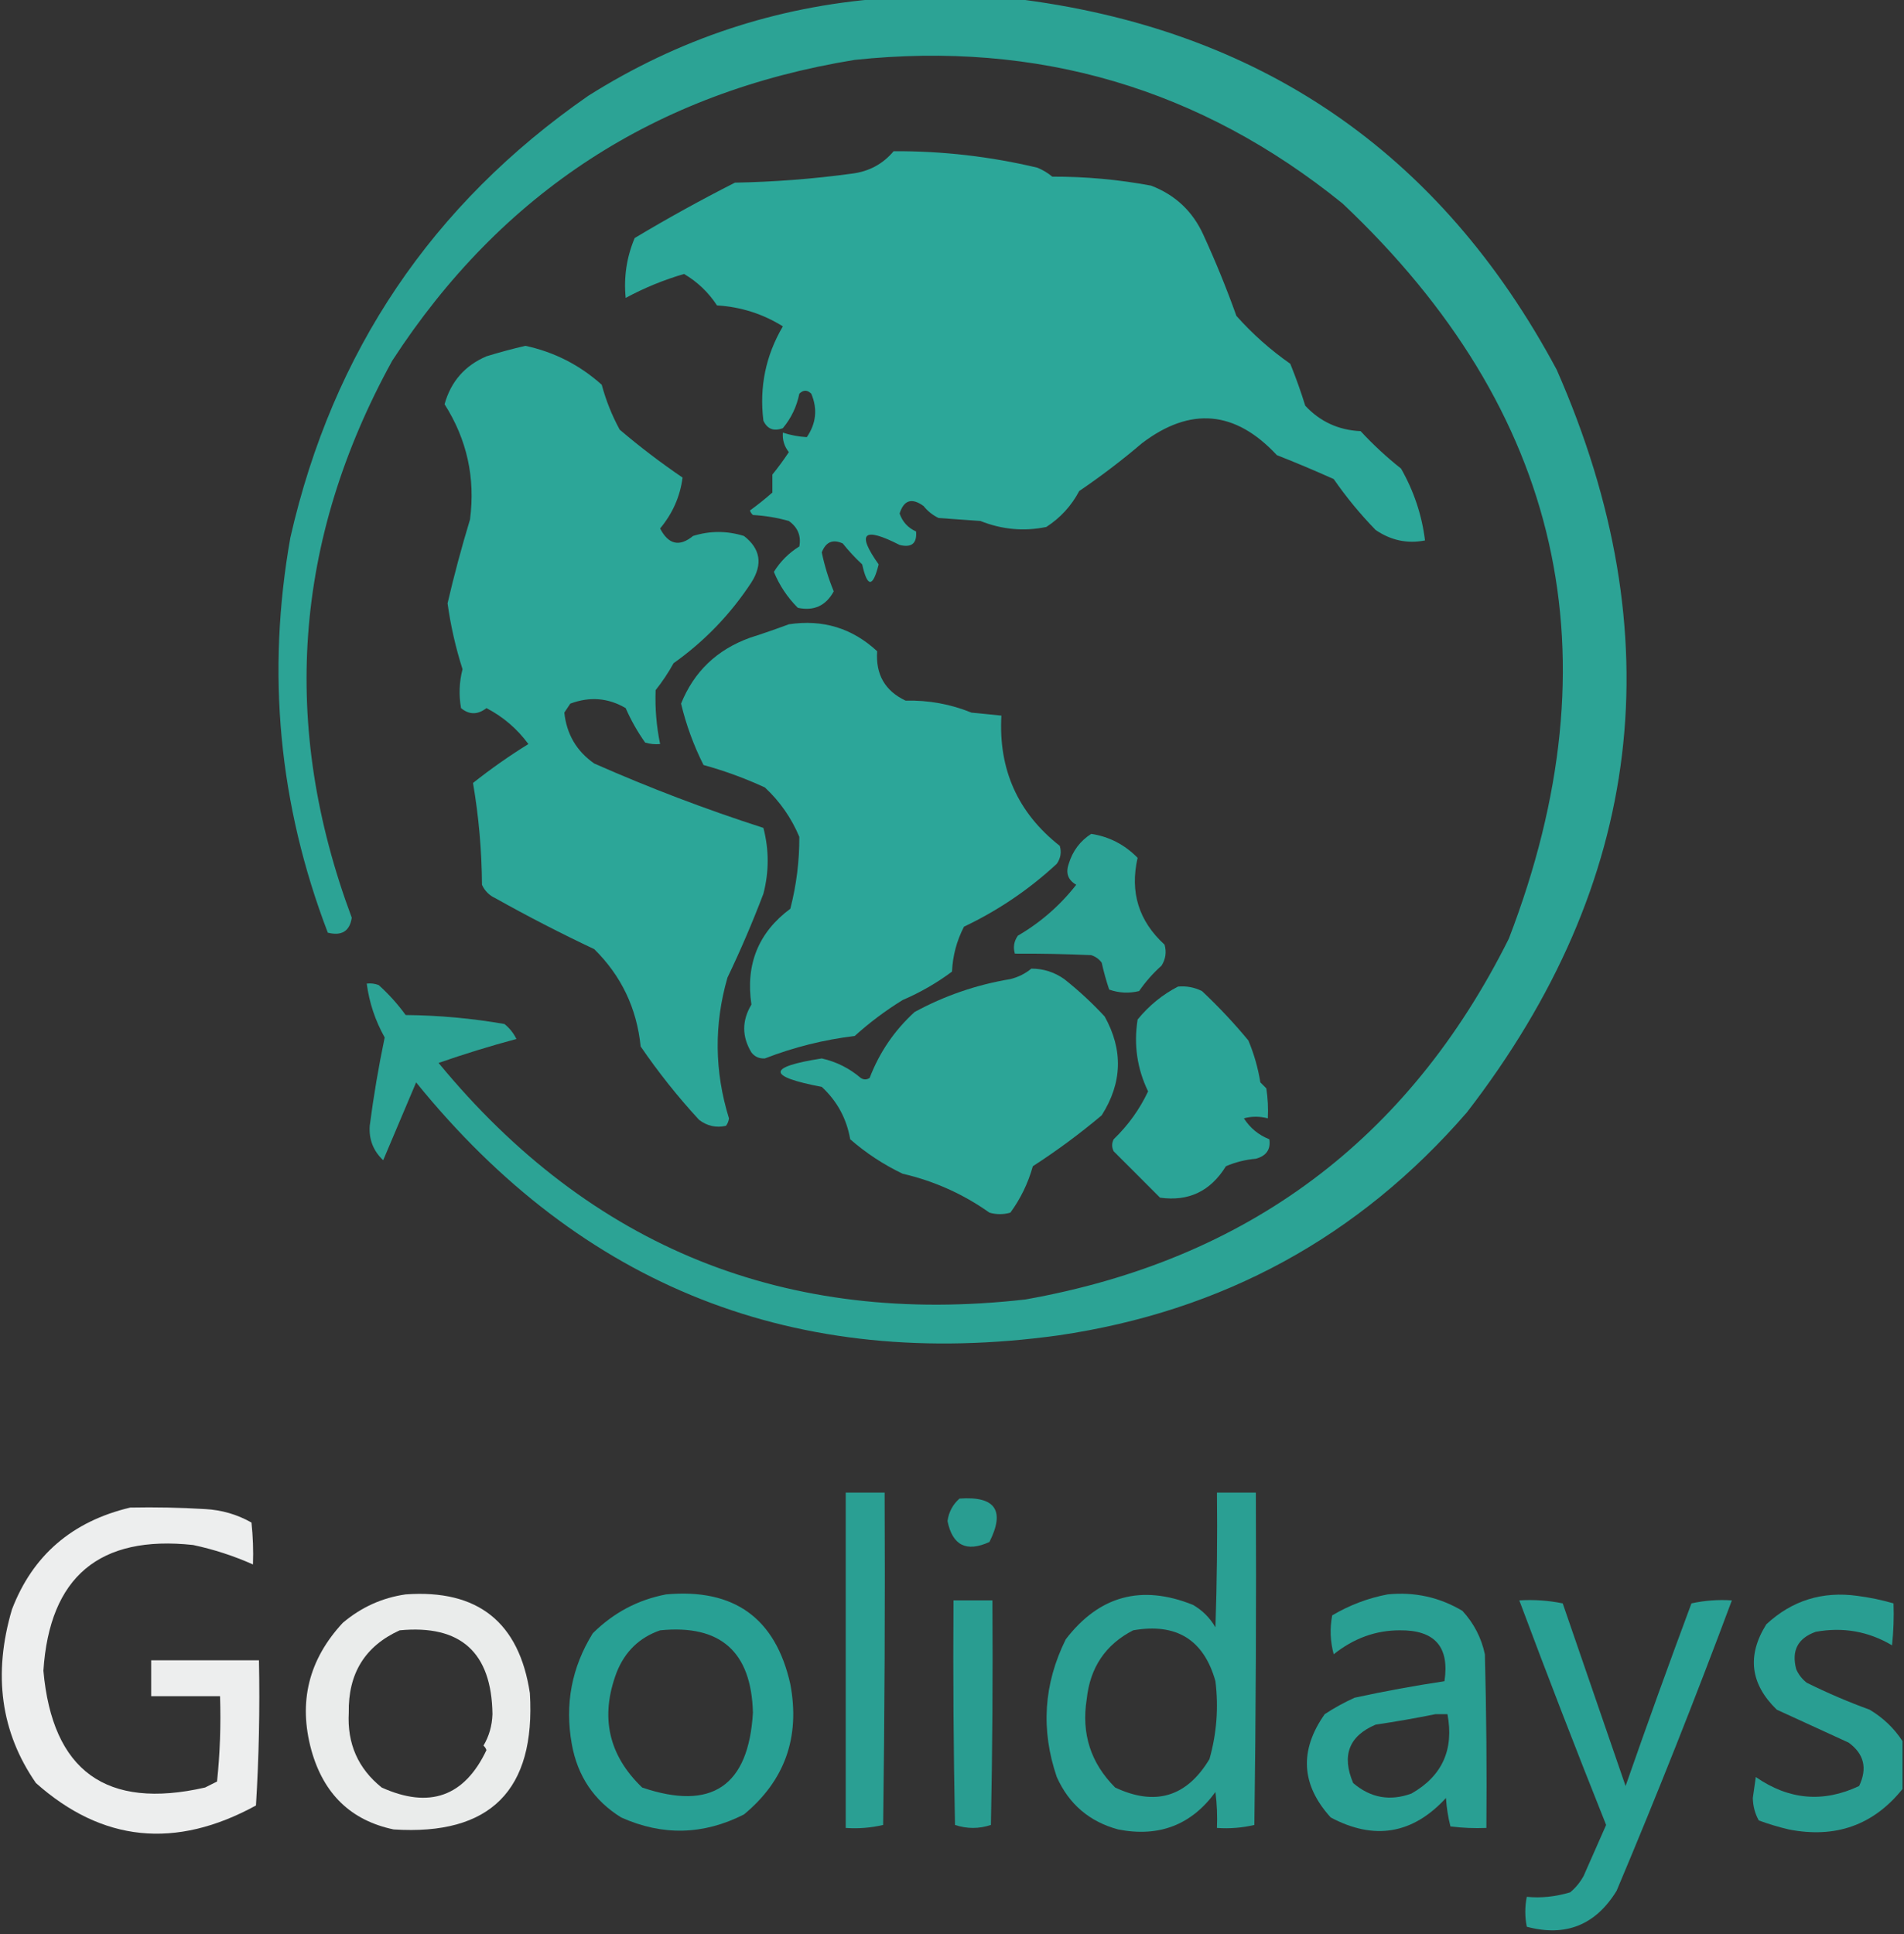<svg xmlns="http://www.w3.org/2000/svg" xmlns:xlink="http://www.w3.org/1999/xlink" version="1.1" width="636px" height="646px" style="shape-rendering:geometricPrecision; text-rendering:geometricPrecision; image-rendering:optimizeQuality; fill-rule:evenodd; clip-rule:evenodd">
<rect width="100%" height="100%" fill="#333333" stroke="none"/>
<g><path style="opacity:0.956" fill="#2ca89a" d="M 294.5,-0.5 C 309.167,-0.5 323.833,-0.5 338.5,-0.5C 420.544,9.389 481.044,50.723 520,123.5C 559.059,212.359 549.059,295.026 490,371.5C 453.942,413.122 408.442,437.955 353.5,446C 265.924,458.041 194.424,429.874 139,361.5C 135.333,370.167 131.667,378.833 128,387.5C 124.693,384.385 123.193,380.551 123.5,376C 124.79,366.093 126.457,356.259 128.5,346.5C 125.338,340.853 123.338,334.853 122.5,328.5C 123.873,328.343 125.207,328.51 126.5,329C 129.87,332.035 132.87,335.368 135.5,339C 146.629,339.105 157.629,340.105 168.5,342C 170.213,343.378 171.547,345.045 172.5,347C 163.695,349.366 155.028,352.032 146.5,355C 197.321,416.726 262.654,443.059 342.5,434C 416.627,420.853 470.461,380.687 504,313.5C 540.317,219.062 521.817,137.228 448.5,68C 401.003,29.534 346.67,13.534 285.5,20C 219.018,30.803 167.518,64.303 131,120.5C 98.073,180.387 93.573,242.387 117.5,306.5C 116.823,310.993 114.156,312.66 109.5,311.5C 93.121,268.711 88.955,224.711 97,179.5C 111.165,117.366 144.331,68.2 196.5,32C 226.565,13.034 259.232,2.2 294.5,-0.5 Z"/></g>
<g><path style="opacity:0.985" fill="#2ca89a" d="M 298.5,50.5 C 314.73,50.415 330.73,52.248 346.5,56C 348.332,56.748 349.999,57.748 351.5,59C 362.613,58.961 373.613,59.961 384.5,62C 392.605,65.106 398.439,70.606 402,78.5C 406.061,87.351 409.727,96.351 413,105.5C 418.354,111.518 424.354,116.852 431,121.5C 432.864,126.091 434.53,130.757 436,135.5C 440.949,140.824 447.116,143.657 454.5,144C 458.699,148.534 463.199,152.701 468,156.5C 472.297,164.059 474.964,172.059 476,180.5C 470.12,181.659 464.62,180.492 459.5,177C 454.356,171.702 449.689,166.035 445.5,160C 439.22,157.182 432.887,154.515 426.5,152C 412.633,137.088 397.633,135.754 381.5,148C 374.784,153.717 367.784,159.05 360.5,164C 357.882,168.951 354.216,172.951 349.5,176C 342.038,177.539 334.705,176.873 327.5,174C 322.833,173.667 318.167,173.333 313.5,173C 311.545,172.047 309.878,170.713 308.5,169C 304.585,166.17 301.918,167.003 300.5,171.5C 301.469,174.302 303.302,176.302 306,177.5C 306.339,181.487 304.506,182.987 300.5,182C 288.37,175.814 286.036,177.981 293.5,188.5C 291.558,196.286 289.725,196.286 288,188.5C 285.65,186.317 283.483,183.984 281.5,181.5C 278.175,179.993 275.841,180.993 274.5,184.5C 275.427,188.95 276.761,193.283 278.5,197.5C 275.881,202.309 271.881,204.142 266.5,203C 263.034,199.534 260.367,195.534 258.5,191C 260.654,187.512 263.488,184.679 267,182.5C 267.658,178.975 266.491,176.141 263.5,174C 259.584,172.898 255.584,172.231 251.5,172C 251.043,171.586 250.709,171.086 250.5,170.5C 253.091,168.62 255.591,166.62 258,164.5C 258,162.5 258,160.5 258,158.5C 259.955,156.089 261.789,153.589 263.5,151C 261.984,149.103 261.317,146.936 261.5,144.5C 264.16,145.347 266.826,145.847 269.5,146C 272.633,141.411 273.133,136.578 271,131.5C 269.667,130.167 268.333,130.167 267,131.5C 266.115,135.839 264.282,139.673 261.5,143C 258.472,144.14 256.305,143.306 255,140.5C 253.605,129.25 255.771,118.75 261.5,109C 254.807,104.824 247.474,102.49 239.5,102C 236.643,97.643 232.977,94.143 228.5,91.5C 221.701,93.487 215.201,96.154 209,99.5C 208.312,92.6 209.312,85.933 212,79.5C 222.925,72.953 234.092,66.786 245.5,61C 258.561,60.759 271.561,59.759 284.5,58C 290.239,57.3 294.906,54.8 298.5,50.5 Z"/></g>
<g><path style="opacity:0.981" fill="#2ca89a" d="M 175.5,115.5 C 185.153,117.576 193.653,121.91 201,128.5C 202.419,133.762 204.419,138.762 207,143.5C 213.716,149.217 220.716,154.55 228,159.5C 227.184,165.809 224.684,171.476 220.5,176.5C 223.294,181.89 226.961,182.724 231.5,179C 237.132,177.241 242.799,177.241 248.5,179C 254.016,183.264 254.849,188.431 251,194.5C 244.043,205.124 235.376,214.124 225,221.5C 223.248,224.672 221.248,227.672 219,230.5C 218.774,236.545 219.274,242.545 220.5,248.5C 218.801,248.66 217.134,248.494 215.5,248C 212.968,244.442 210.801,240.609 209,236.5C 203.176,233.069 197.009,232.569 190.5,235C 189.833,236 189.167,237 188.5,238C 189.278,245.23 192.611,250.897 198.5,255C 216.982,263.16 235.815,270.327 255,276.5C 256.908,283.81 256.908,291.144 255,298.5C 251.39,307.997 247.39,317.331 243,326.5C 238.477,342.16 238.644,357.827 243.5,373.5C 243.392,374.442 243.059,375.275 242.5,376C 239.217,376.743 236.217,376.076 233.5,374C 226.399,366.289 219.899,358.122 214,349.5C 212.707,336.749 207.54,325.916 198.5,317C 187.287,311.71 176.287,306.043 165.5,300C 163.43,299.052 161.93,297.552 161,295.5C 160.916,284.008 159.916,272.675 158,261.5C 163.941,256.785 170.108,252.452 176.5,248.5C 172.74,243.404 168.073,239.404 162.5,236.5C 159.557,238.763 156.724,238.763 154,236.5C 153.228,232.11 153.394,227.777 154.5,223.5C 152.201,216.303 150.534,208.969 149.5,201.5C 151.681,192.118 154.181,182.785 157,173.5C 158.821,159.62 155.988,146.786 148.5,135C 150.621,127.418 155.287,122.084 162.5,119C 166.919,117.648 171.252,116.481 175.5,115.5 Z"/></g>
<g><path style="opacity:0.984" fill="#2ca89a" d="M 263.5,208.5 C 274.852,206.793 284.685,209.793 293,217.5C 292.46,225.261 295.627,230.761 302.5,234C 310.137,233.815 317.47,235.149 324.5,238C 327.833,238.333 331.167,238.667 334.5,239C 333.485,256.986 339.985,271.486 354,282.5C 354.635,284.635 354.301,286.635 353,288.5C 343.761,297.065 333.427,304.065 322,309.5C 319.576,314.194 318.243,319.194 318,324.5C 312.908,328.298 307.408,331.465 301.5,334C 295.809,337.513 290.476,341.513 285.5,346C 275.171,347.249 265.171,349.749 255.5,353.5C 253.626,353.61 252.126,352.944 251,351.5C 247.788,346.2 247.788,340.866 251,335.5C 249.001,322.081 253.334,311.414 264,303.5C 266.034,295.599 267.034,287.599 267,279.5C 264.365,273.193 260.532,267.693 255.5,263C 248.829,259.924 241.996,257.424 235,255.5C 231.71,248.962 229.21,242.129 227.5,235C 231.81,224.313 239.477,216.979 250.5,213C 254.98,211.564 259.313,210.064 263.5,208.5 Z"/></g>
<g><path style="opacity:0.953" fill="#2ca89a" d="M 364.5,278.5 C 370.51,279.422 375.677,282.089 380,286.5C 377.372,297.947 380.372,307.614 389,315.5C 389.706,317.971 389.373,320.305 388,322.5C 385.147,325.052 382.647,327.885 380.5,331C 377.118,331.824 373.784,331.657 370.5,330.5C 369.512,327.55 368.679,324.55 368,321.5C 367.097,320.299 365.931,319.465 364.5,319C 355.88,318.62 347.38,318.453 339,318.5C 338.365,316.365 338.699,314.365 340,312.5C 347.586,308.081 354.086,302.414 359.5,295.5C 356.743,293.912 355.91,291.579 357,288.5C 358.306,284.199 360.806,280.866 364.5,278.5 Z"/></g>
<g><path style="opacity:0.976" fill="#2ca89a" d="M 344.5,323.5 C 348.511,323.502 352.178,324.668 355.5,327C 360.301,330.799 364.801,334.966 369,339.5C 375.218,350.674 374.885,361.674 368,372.5C 360.689,378.655 353.023,384.321 345,389.5C 343.413,395.172 340.913,400.339 337.5,405C 335.167,405.667 332.833,405.667 330.5,405C 321.723,398.78 312.056,394.447 301.5,392C 295.125,388.953 289.292,385.119 284,380.5C 282.788,373.573 279.621,367.74 274.5,363C 256.169,359.522 256.169,356.356 274.5,353.5C 279.37,354.602 283.703,356.768 287.5,360C 288.5,360.667 289.5,360.667 290.5,360C 293.757,351.487 298.757,344.154 305.5,338C 315.505,332.554 326.171,328.887 337.5,327C 340.174,326.33 342.507,325.163 344.5,323.5 Z"/></g>
<g><path style="opacity:0.971" fill="#2ca89a" d="M 393.5,329.5 C 396.32,329.248 398.986,329.748 401.5,331C 407.033,336.198 412.2,341.698 417,347.5C 418.882,351.988 420.215,356.655 421,361.5C 421.667,362.167 422.333,362.833 423,363.5C 423.498,366.817 423.665,370.15 423.5,373.5C 420.756,372.795 418.089,372.795 415.5,373.5C 417.581,376.748 420.414,379.081 424,380.5C 424.498,383.887 422.998,386.053 419.5,387C 416.026,387.301 412.692,388.134 409.5,389.5C 404.365,397.841 397.032,401.341 387.5,400C 382.387,394.887 377.221,389.721 372,384.5C 371.333,383.167 371.333,381.833 372,380.5C 376.837,375.839 380.67,370.506 383.5,364.5C 379.836,356.929 378.669,348.929 380,340.5C 383.819,335.833 388.319,332.166 393.5,329.5 Z"/></g>
<g><path style="opacity:0.929" fill="#29a79a" d="M 282.5,498.5 C 286.833,498.5 291.167,498.5 295.5,498.5C 295.667,535.502 295.5,572.502 295,609.5C 290.934,610.464 286.767,610.797 282.5,610.5C 282.5,573.167 282.5,535.833 282.5,498.5 Z"/></g>
<g><path style="opacity:0.928" fill="#29a79a" d="M 406.5,498.5 C 410.833,498.5 415.167,498.5 419.5,498.5C 419.667,535.502 419.5,572.502 419,609.5C 414.934,610.464 410.767,610.797 406.5,610.5C 406.666,606.486 406.499,602.486 406,598.5C 397.959,609.52 387.125,613.686 373.5,611C 363.915,608.417 357.082,602.584 353,593.5C 347.61,577.734 348.61,562.4 356,547.5C 367.158,532.93 381.325,529.096 398.5,536C 401.667,537.833 404.167,540.333 406,543.5C 406.5,528.504 406.667,513.504 406.5,498.5 Z M 378.5,544.5 C 392.946,541.96 402.113,547.627 406,561.5C 407.08,570.326 406.413,578.993 404,587.5C 396.419,600.137 385.919,603.303 372.5,597C 364.336,588.839 361.169,579.006 363,567.5C 364.109,556.925 369.276,549.258 378.5,544.5 Z"/></g>
<g><path style="opacity:0.916" fill="#29a79a" d="M 320.5,500.5 C 332.47,499.632 335.804,504.465 330.5,515C 322.819,518.493 318.153,516.16 316.5,508C 316.927,504.977 318.261,502.477 320.5,500.5 Z"/></g>
<g><path style="opacity:0.921" fill="#fdfefe" d="M 43.5,503.5 C 51.84,503.334 60.173,503.5 68.5,504C 74.038,504.291 79.204,505.791 84,508.5C 84.499,513.155 84.666,517.821 84.5,522.5C 78.097,519.644 71.431,517.477 64.5,516C 33.214,512.62 16.547,526.62 14.5,558C 17.491,591.513 35.492,604.513 68.5,597C 69.833,596.333 71.167,595.667 72.5,595C 73.485,585.583 73.818,576.083 73.5,566.5C 65.833,566.5 58.167,566.5 50.5,566.5C 50.5,562.5 50.5,558.5 50.5,554.5C 62.5,554.5 74.5,554.5 86.5,554.5C 86.825,570.744 86.491,586.911 85.5,603C 58.632,617.697 34.132,615.197 12,595.5C 0.25,578.545 -2.417,559.212 4,537.5C 10.918,519.447 24.085,508.114 43.5,503.5 Z"/></g>
<g><path style="opacity:0.911" fill="#fcfefd" d="M 135.5,532.5 C 159.585,530.762 173.418,541.762 177,565.5C 178.945,597.922 163.778,613.089 131.5,611C 117.259,608.017 108.092,599.183 104,584.5C 99.604,568.436 103.104,554.27 114.5,542C 120.665,536.787 127.665,533.62 135.5,532.5 Z M 133.5,544.5 C 153.883,542.545 164.217,551.878 164.5,572.5C 164.368,576.363 163.368,579.863 161.5,583C 161.957,583.414 162.291,583.914 162.5,584.5C 155.134,600.03 143.468,604.196 127.5,597C 119.599,590.662 115.932,582.328 116.5,572C 116.267,558.928 121.934,549.762 133.5,544.5 Z"/></g>
<g><path style="opacity:0.94" fill="#28a79a" d="M 222.5,532.5 C 245.246,530.438 259.08,540.438 264,562.5C 267.324,580.204 262.158,594.704 248.5,606C 234.981,612.866 221.314,613.2 207.5,607C 198.423,601.376 192.923,593.21 191,582.5C 188.609,569.237 190.942,556.904 198,545.5C 204.918,538.626 213.085,534.293 222.5,532.5 Z M 220.5,544.5 C 240.652,542.481 250.985,551.647 251.5,572C 250.057,596.55 237.724,604.884 214.5,597C 203.213,586.16 200.38,573.326 206,558.5C 208.774,551.557 213.607,546.89 220.5,544.5 Z"/></g>
<g><path style="opacity:0.936" fill="#29a79a" d="M 463.5,532.5 C 472.499,531.599 480.832,533.432 488.5,538C 492.324,542.155 494.824,546.988 496,552.5C 496.5,571.83 496.667,591.164 496.5,610.5C 492.486,610.666 488.486,610.499 484.5,610C 483.712,606.924 483.212,603.758 483,600.5C 471.9,612.571 459.067,614.738 444.5,607C 434.624,596.122 433.957,584.622 442.5,572.5C 445.673,570.413 449.006,568.579 452.5,567C 462.451,564.841 472.451,563.007 482.5,561.5C 484.24,550.01 479.24,544.344 467.5,544.5C 459.527,544.498 452.193,547.165 445.5,552.5C 444.339,548.205 444.172,543.871 445,539.5C 450.867,536.049 457.034,533.716 463.5,532.5 Z M 479.5,572.5 C 480.833,572.5 482.167,572.5 483.5,572.5C 485.737,584.332 481.737,593.166 471.5,599C 464.298,601.638 457.798,600.472 452,595.5C 448.095,586.292 450.595,579.792 459.5,576C 466.333,574.986 473,573.819 479.5,572.5 Z"/></g>
<g><path style="opacity:0.93" fill="#29a79a" d="M 635.5,581.5 C 635.5,586.833 635.5,592.167 635.5,597.5C 625.782,609.577 613.115,614.077 597.5,611C 594.107,610.202 590.774,609.202 587.5,608C 586.24,605.787 585.574,603.287 585.5,600.5C 585.833,598.167 586.167,595.833 586.5,593.5C 597.529,601.15 609.029,602.15 621,596.5C 623.833,590.599 622.667,585.765 617.5,582C 609.5,578.333 601.5,574.667 593.5,571C 584.649,562.42 583.483,552.92 590,542.5C 598.59,534.527 608.756,531.36 620.5,533C 624.583,533.53 628.583,534.363 632.5,535.5C 632.666,540.179 632.499,544.845 632,549.5C 624.108,544.836 615.608,543.336 606.5,545C 600.513,547.14 598.346,551.307 600,557.5C 600.785,559.286 601.951,560.786 603.5,562C 610.336,565.39 617.336,568.39 624.5,571C 629.024,573.693 632.691,577.193 635.5,581.5 Z"/></g>
<g><path style="opacity:0.916" fill="#29a79a" d="M 318.5,534.5 C 322.833,534.5 327.167,534.5 331.5,534.5C 331.667,559.502 331.5,584.502 331,609.5C 327,610.833 323,610.833 319,609.5C 318.5,584.502 318.333,559.502 318.5,534.5 Z"/></g>
<g><path style="opacity:0.938" fill="#29a79a" d="M 507.5,534.5 C 512.43,534.197 517.263,534.531 522,535.5C 529,555.833 536,576.167 543,596.5C 550.243,575.744 557.576,555.411 565,535.5C 569.401,534.533 573.901,534.2 578.5,534.5C 566.365,567.064 553.532,599.398 540,631.5C 532.969,642.954 522.969,646.954 510,643.5C 509.333,640.167 509.333,636.833 510,633.5C 514.753,633.975 519.586,633.475 524.5,632C 526.359,630.442 527.859,628.609 529,626.5C 531.5,620.833 534,615.167 536.5,609.5C 526.543,584.59 516.876,559.59 507.5,534.5 Z"/></g>
</svg>